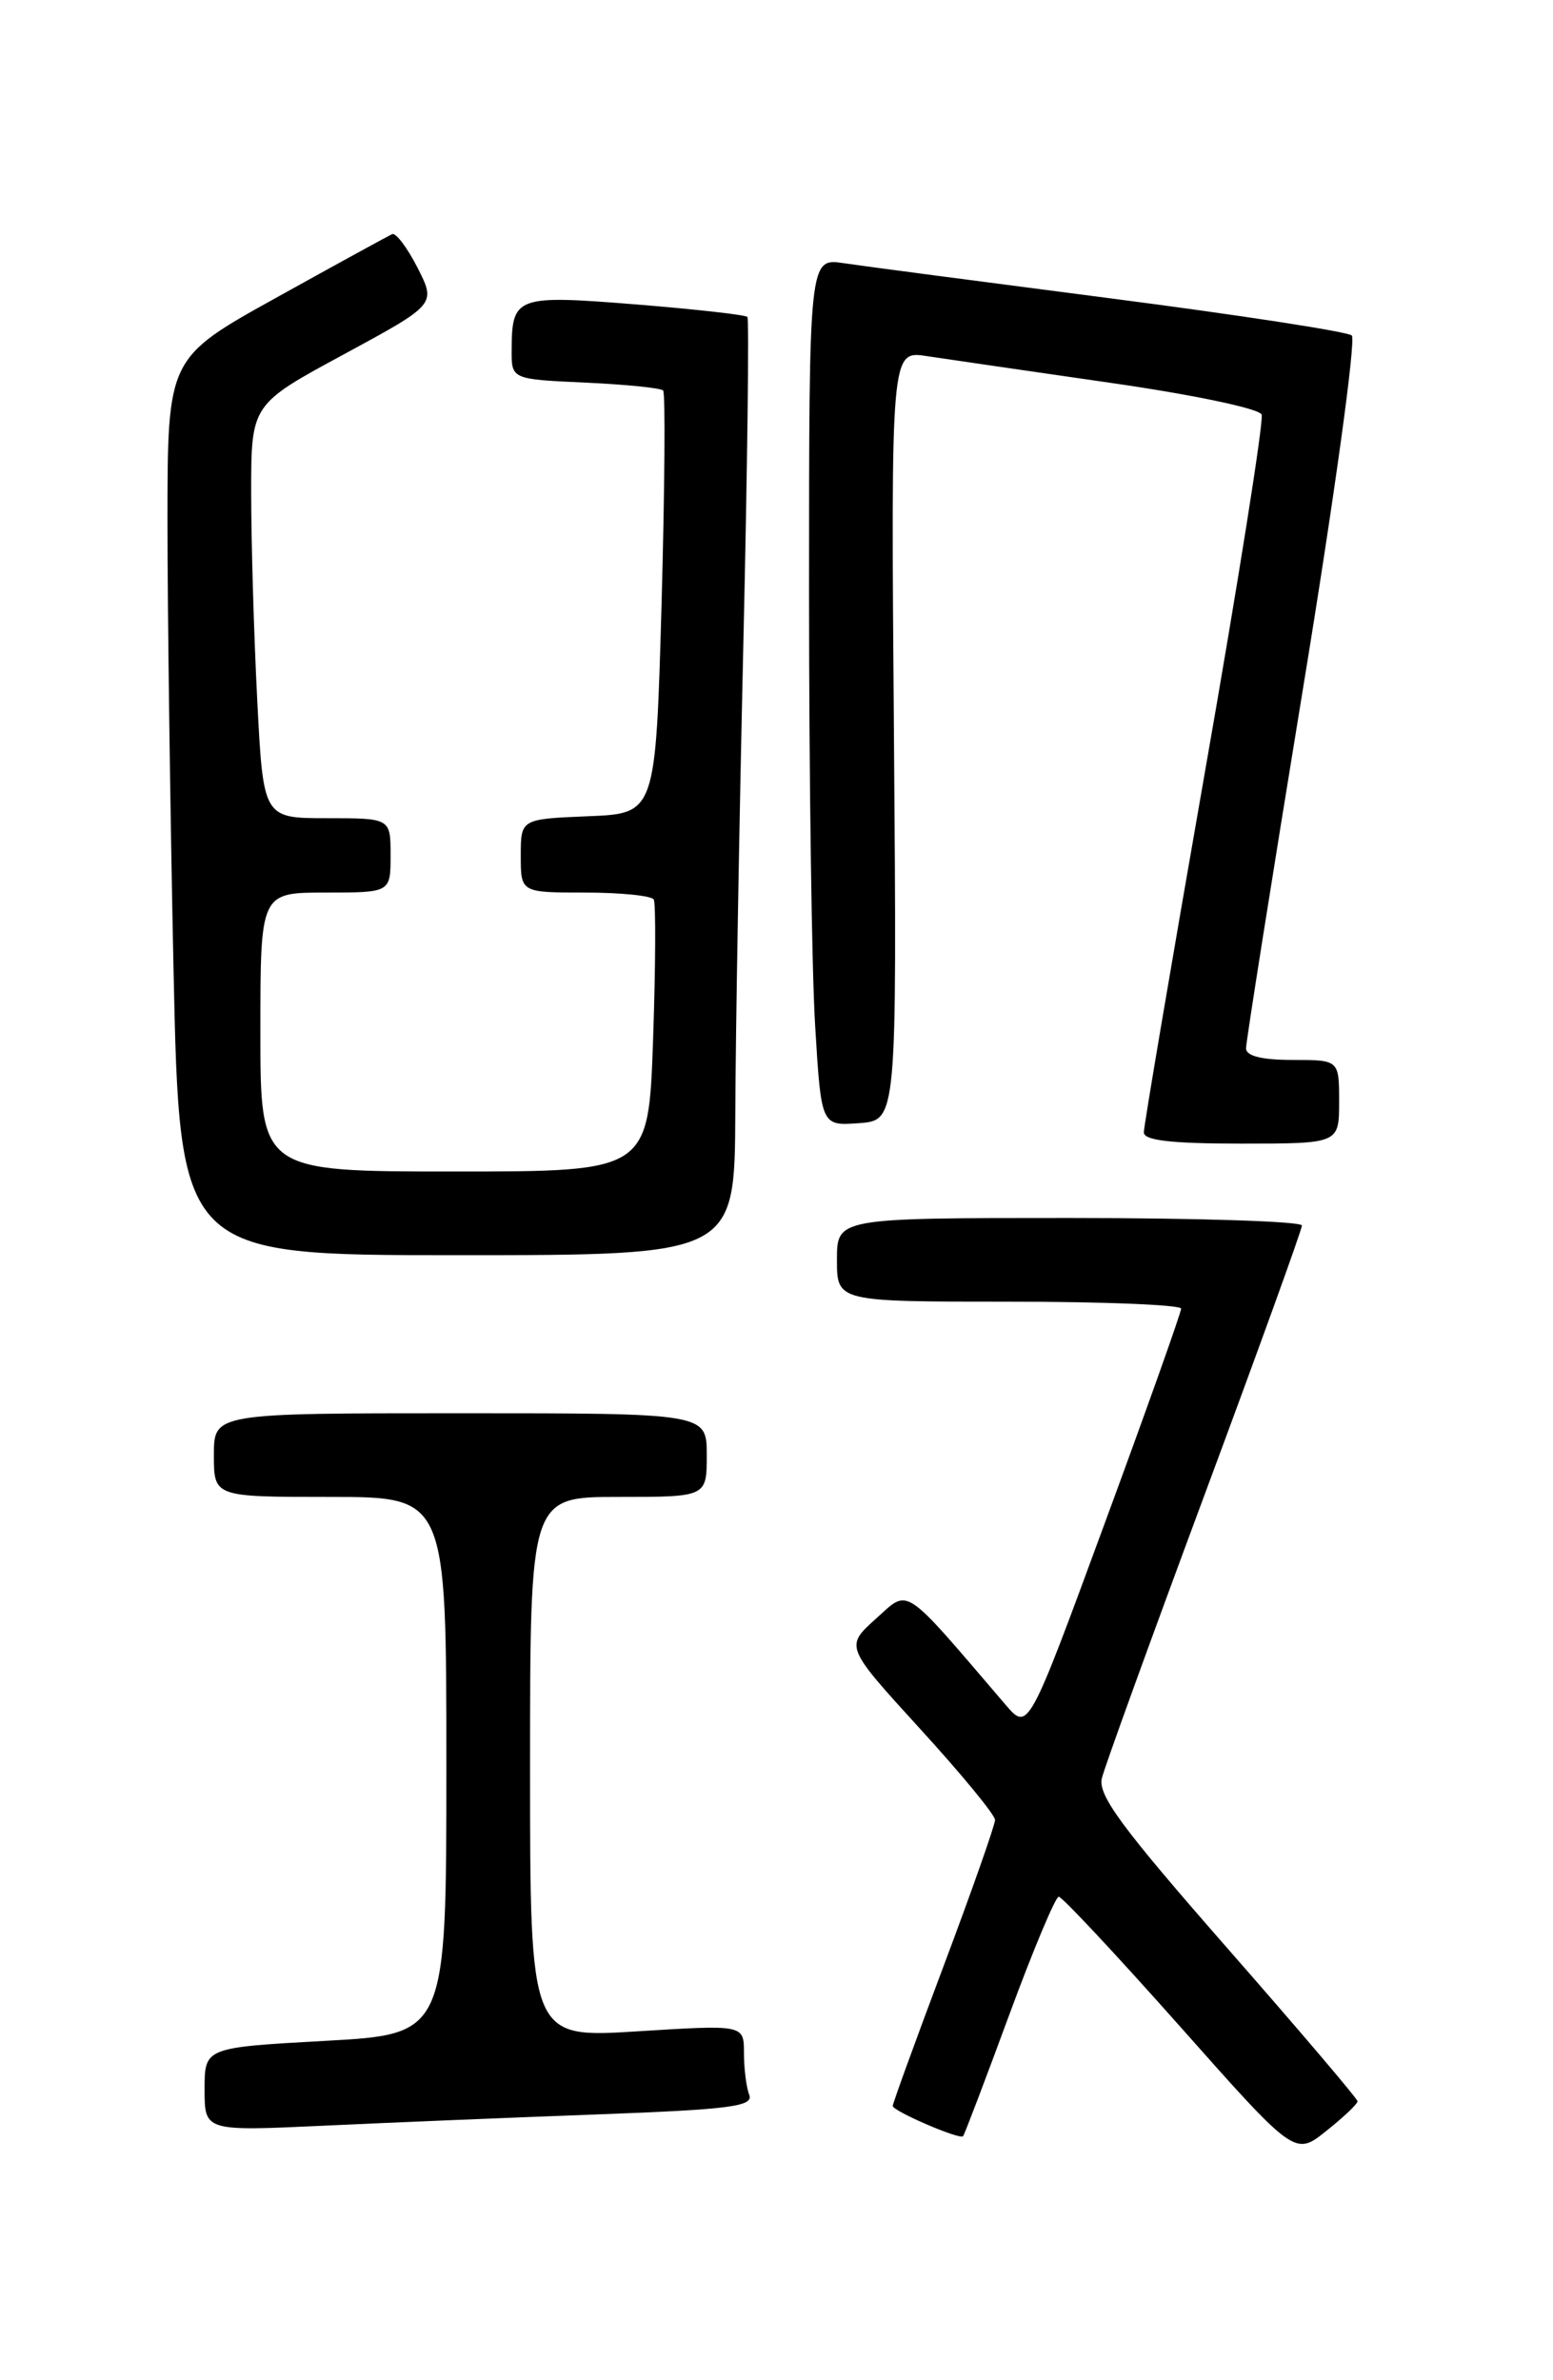 <?xml version="1.0" encoding="UTF-8" standalone="no"?>
<!DOCTYPE svg PUBLIC "-//W3C//DTD SVG 1.1//EN" "http://www.w3.org/Graphics/SVG/1.1/DTD/svg11.dtd" >
<svg xmlns="http://www.w3.org/2000/svg" xmlns:xlink="http://www.w3.org/1999/xlink" version="1.1" viewBox="0 0 167 256">
 <g >
 <path fill="currentColor"
d=" M 145.98 226.00 C 145.97 225.72 139.66 218.30 131.95 209.50 C 120.59 196.53 118.04 193.07 118.49 191.25 C 118.79 190.01 123.76 176.31 129.52 160.80 C 135.28 145.30 140.00 132.25 140.00 131.81 C 140.00 131.36 128.75 131.00 115.00 131.00 C 90.00 131.00 90.00 131.00 90.00 135.50 C 90.00 140.00 90.00 140.00 108.50 140.00 C 118.67 140.00 127.00 140.34 127.01 140.75 C 127.01 141.16 123.32 151.56 118.79 163.85 C 110.57 186.20 110.57 186.20 108.13 183.35 C 96.91 170.24 97.83 170.84 94.18 174.11 C 90.87 177.09 90.87 177.09 98.93 185.93 C 103.37 190.79 107.00 195.20 107.00 195.74 C 107.00 196.27 104.53 203.31 101.50 211.37 C 98.47 219.43 96.00 226.23 96.00 226.50 C 96.00 227.05 103.18 230.15 103.56 229.76 C 103.70 229.62 105.93 223.76 108.51 216.75 C 111.09 209.74 113.50 204.00 113.85 204.00 C 114.21 204.00 120.07 210.27 126.88 217.94 C 139.25 231.89 139.25 231.89 142.62 229.19 C 144.48 227.71 145.99 226.28 145.98 226.00 Z  M 64.32 227.41 C 78.54 226.88 81.04 226.55 80.57 225.31 C 80.25 224.50 80.00 222.47 80.00 220.80 C 80.00 217.76 80.00 217.76 68.50 218.48 C 57.00 219.20 57.00 219.20 57.00 190.10 C 57.00 161.00 57.00 161.00 66.50 161.00 C 76.00 161.00 76.00 161.00 76.00 156.50 C 76.00 152.00 76.00 152.00 49.50 152.00 C 23.00 152.00 23.00 152.00 23.00 156.50 C 23.00 161.00 23.00 161.00 35.50 161.00 C 48.00 161.00 48.00 161.00 48.00 189.89 C 48.00 218.78 48.00 218.78 35.00 219.50 C 22.00 220.22 22.00 220.22 22.00 224.72 C 22.00 229.22 22.00 229.22 34.75 228.63 C 41.76 228.30 55.07 227.75 64.32 227.41 Z  M 79.07 119.75 C 79.10 111.36 79.49 88.75 79.93 69.50 C 80.37 50.25 80.57 34.31 80.37 34.09 C 80.17 33.86 74.77 33.26 68.37 32.74 C 55.50 31.71 55.04 31.87 55.02 37.64 C 55.00 40.79 55.00 40.79 62.92 41.15 C 67.28 41.35 71.05 41.73 71.31 42.00 C 71.56 42.28 71.48 52.62 71.14 65.00 C 70.50 87.50 70.50 87.50 63.25 87.79 C 56.00 88.09 56.00 88.09 56.00 92.04 C 56.00 96.00 56.00 96.00 62.94 96.00 C 66.76 96.00 70.07 96.34 70.30 96.75 C 70.53 97.16 70.50 103.91 70.23 111.75 C 69.74 126.00 69.74 126.00 48.87 126.00 C 28.00 126.00 28.00 126.00 28.00 111.00 C 28.00 96.00 28.00 96.00 35.00 96.00 C 42.00 96.00 42.00 96.00 42.00 92.00 C 42.00 88.00 42.00 88.00 35.15 88.00 C 28.31 88.00 28.31 88.00 27.66 75.25 C 27.30 68.24 27.01 58.23 27.01 53.00 C 27.01 43.50 27.01 43.50 36.96 38.12 C 46.90 32.73 46.90 32.73 44.90 28.80 C 43.80 26.64 42.57 25.01 42.17 25.18 C 41.78 25.36 36.18 28.42 29.74 32.00 C 18.02 38.50 18.02 38.50 18.01 56.00 C 18.01 65.62 18.30 87.34 18.66 104.25 C 19.32 135.00 19.32 135.00 49.16 135.00 C 79.00 135.00 79.00 135.00 79.07 119.75 Z  M 144.00 118.50 C 144.00 114.00 144.00 114.00 139.00 114.00 C 135.67 114.00 134.00 113.58 133.99 112.75 C 133.99 112.06 136.74 94.70 140.10 74.16 C 143.47 53.63 145.84 36.49 145.36 36.08 C 144.89 35.67 133.25 33.88 119.50 32.10 C 105.75 30.32 92.81 28.62 90.75 28.31 C 87.00 27.74 87.00 27.74 87.00 63.72 C 87.00 83.50 87.29 104.51 87.66 110.39 C 88.31 121.10 88.31 121.10 92.38 120.80 C 96.45 120.50 96.45 120.50 96.13 79.11 C 95.80 37.71 95.80 37.71 99.65 38.30 C 101.77 38.62 110.64 39.91 119.37 41.17 C 128.30 42.45 135.43 43.95 135.67 44.59 C 135.91 45.22 133.16 62.57 129.55 83.15 C 125.95 103.73 123.00 121.12 123.00 121.79 C 123.00 122.66 125.93 123.00 133.50 123.00 C 144.00 123.00 144.00 123.00 144.00 118.50 Z "/>
</g>
</svg>